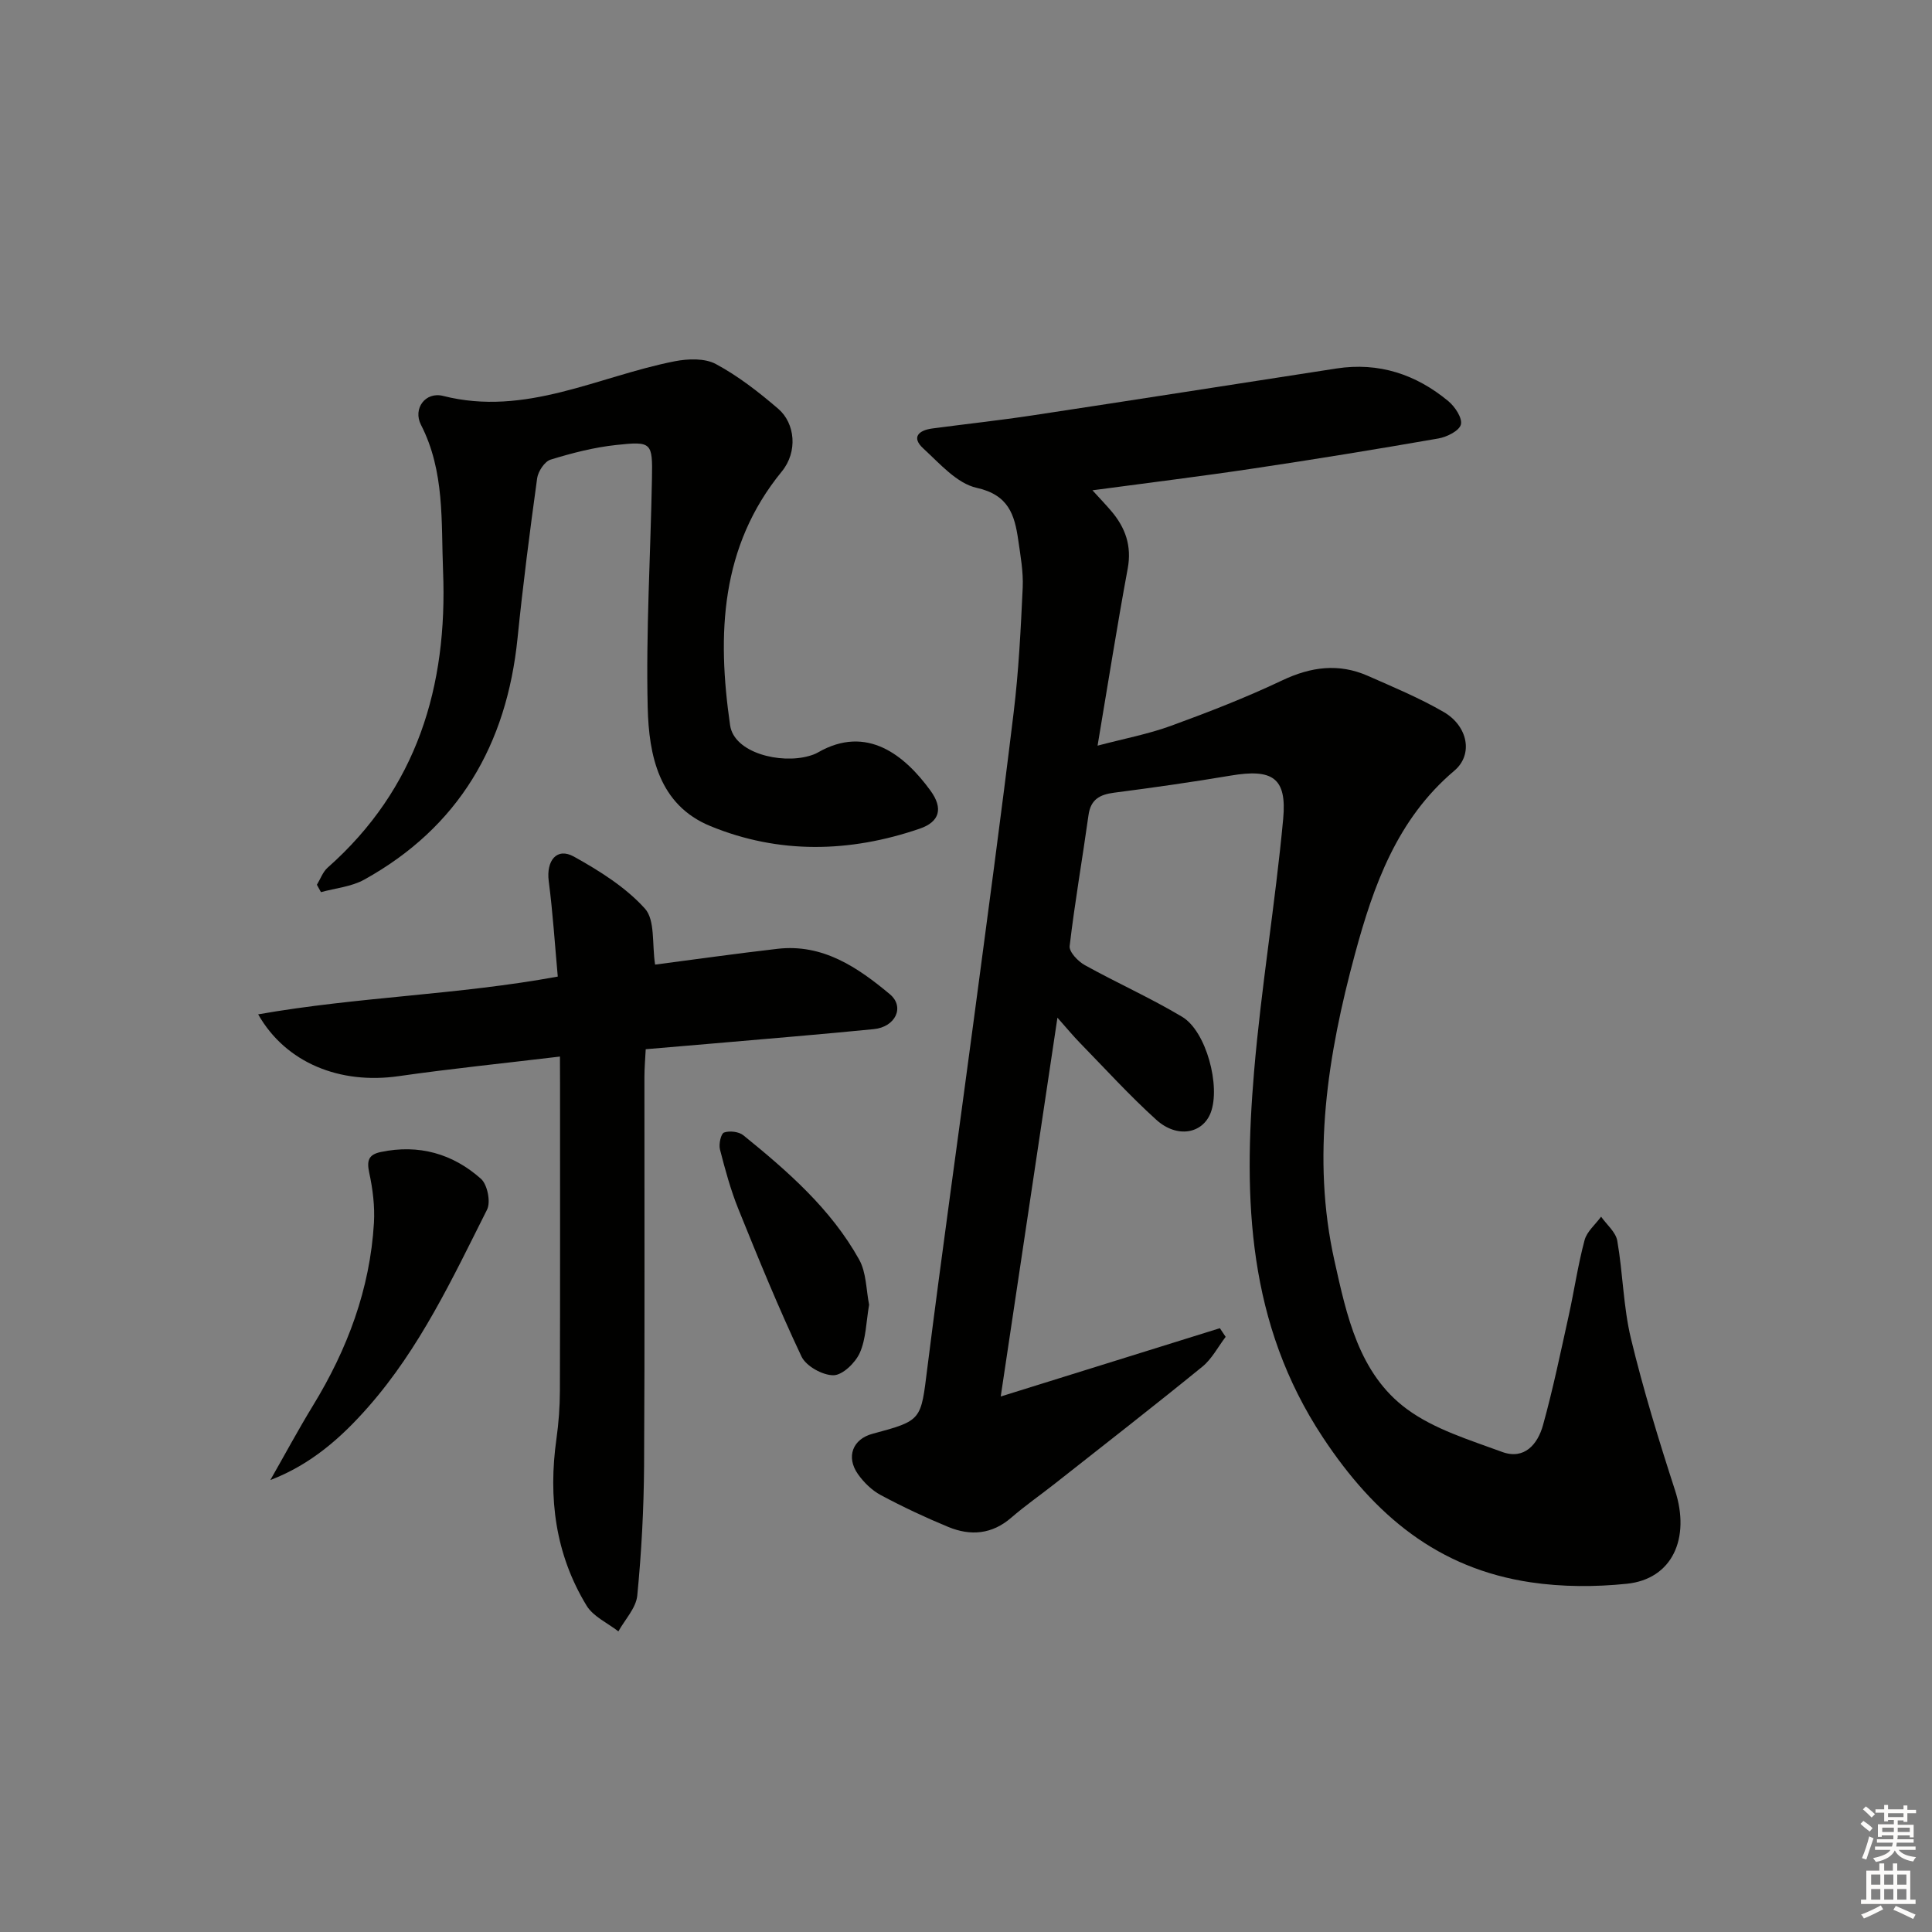<svg enable-background="new 0 0 400 400" viewBox="0 0 400 400" xmlns="http://www.w3.org/2000/svg"><rect x="0" y="0" width="400" height="400" fill="#808080" stroke="none"/><g fill="#010100"><path d="m226.18 101.51c1.75 1.92 2.85 3.07 3.88 4.28 2.94 3.45 4.29 7.22 3.42 11.93-2.2 11.86-4.07 23.79-6.24 36.66 5.49-1.45 10.49-2.39 15.21-4.11 7.79-2.84 15.55-5.86 23.03-9.41 5.95-2.82 11.69-3.58 17.7-.94 5.31 2.34 10.71 4.59 15.72 7.49 4.99 2.89 6.19 8.78 2.21 12.15-11.88 10.05-16.73 23.75-20.58 37.96-5.65 20.87-9.03 42.09-4.24 63.53 2.51 11.24 5.01 23.34 15 30.69 5.68 4.18 12.93 6.37 19.69 8.86 4.63 1.71 7.39-1.6 8.48-5.53 2.08-7.5 3.66-15.15 5.34-22.75 1.14-5.18 1.9-10.45 3.27-15.56.48-1.8 2.25-3.25 3.42-4.86 1.16 1.65 3.03 3.18 3.35 4.99 1.17 6.69 1.24 13.62 2.82 20.2 2.56 10.61 5.77 21.08 9.14 31.47 3.23 9.94-.58 18.37-9.97 19.34-6.57.68-13.4.67-19.92-.3-19.15-2.85-32.29-13.79-42.99-29.95-15.63-23.61-16.51-49.3-14.28-75.75 1.47-17.5 4.41-34.88 6.03-52.37.79-8.54-2.24-10.41-10.88-8.95-8.02 1.35-16.08 2.5-24.14 3.54-2.98.39-4.84 1.4-5.29 4.66-1.26 9.04-2.84 18.03-3.9 27.09-.14 1.21 1.73 3.17 3.14 3.95 6.65 3.69 13.63 6.8 20.15 10.7 5.01 2.99 8 14.39 5.91 19.86-1.67 4.35-6.95 5.35-11.25 1.47-5.54-5.01-10.59-10.57-15.82-15.93-1.37-1.4-2.62-2.92-4.66-5.22-3.96 26.46-7.78 51.95-11.74 78.43 15.49-4.83 30.43-9.49 45.37-14.14.4.6.8 1.2 1.2 1.79-1.59 2.08-2.85 4.57-4.83 6.18-10.06 8.19-20.31 16.16-30.5 24.19-3.01 2.37-6.16 4.56-9.05 7.06-4 3.47-8.43 3.83-13.04 1.93-4.75-1.96-9.43-4.16-13.97-6.59-1.84-.98-3.51-2.61-4.73-4.33-2.54-3.59-1.09-7.28 3.01-8.37 10.29-2.76 9.99-2.79 11.34-13.58 3.01-23.89 6.38-47.73 9.55-71.59 2.84-21.39 5.74-42.78 8.33-64.2 1.04-8.56 1.47-17.2 1.87-25.82.15-3.28-.46-6.61-.93-9.89-.75-5.2-2-9.31-8.6-10.77-4.1-.91-7.65-5.03-11.05-8.15-2.54-2.32-.94-3.77 1.87-4.14 6.91-.92 13.85-1.67 20.74-2.71 20.99-3.18 41.96-6.47 62.94-9.71 8.77-1.35 16.48 1.22 23.17 6.78 1.37 1.14 2.93 3.51 2.58 4.83-.35 1.31-2.9 2.57-4.65 2.88-12.74 2.22-25.53 4.31-38.34 6.22-10.66 1.6-21.37 2.91-33.29 4.51z"/><path d="m65.61 183.18c.73-1.19 1.22-2.65 2.22-3.54 18.54-16.38 24.86-37.57 23.9-61.42-.41-10.19.38-20.62-4.57-30.26-1.72-3.35.91-6.92 4.58-5.99 17.09 4.34 32.08-4.06 47.94-7.17 2.75-.54 6.24-.67 8.55.58 4.63 2.49 8.88 5.81 12.89 9.25 3.5 3 4.1 8.89.74 12.99-12.71 15.53-13.43 33.69-10.7 52.54.83 5.73 10.42 8.05 16.33 6.36.64-.18 1.28-.4 1.85-.73 10.17-5.85 18.02.63 23.31 7.91 2.67 3.67 1.91 6.45-2.24 7.87-14.47 4.96-29.13 5.3-43.34-.54-10.67-4.38-12.73-14.67-12.97-24.54-.38-15.78.59-31.59.88-47.38.14-7.52-.01-7.78-7.41-6.98-4.59.49-9.15 1.67-13.57 3.03-1.24.38-2.59 2.43-2.79 3.86-1.52 11.02-2.94 22.05-4.06 33.12-2.24 22.02-12.15 39.13-31.76 49.99-2.64 1.46-5.94 1.75-8.94 2.58-.28-.51-.56-1.02-.84-1.53z"/><path d="m115.93 218.75c-11.69 1.4-22.59 2.51-33.42 4.06-12.07 1.73-23.31-2.69-29.06-12.8 20.67-3.64 41.33-4.01 62.03-7.82-.6-6.63-1.02-13.22-1.87-19.75-.55-4.27 1.68-7.05 5.21-5.09 5.3 2.95 10.7 6.33 14.7 10.76 2.15 2.38 1.45 7.33 2.11 11.6 8.05-1.05 16.69-2.27 25.36-3.27 9.38-1.08 16.6 3.86 23.23 9.39 3.18 2.65 1.16 6.8-3.3 7.24-11.08 1.1-22.17 2-33.26 2.97-4.46.39-8.93.76-13.97 1.19-.1 1.98-.27 3.89-.27 5.8-.02 26.82.09 53.63-.07 80.45-.06 8.96-.54 17.94-1.41 26.86-.25 2.58-2.55 4.96-3.91 7.42-2.24-1.75-5.21-3.06-6.59-5.34-6.48-10.64-7.96-22.33-6.23-34.56.46-3.28.7-6.62.71-9.94.06-21.15.03-42.31.03-63.46-.02-1.62-.02-3.25-.02-5.71z"/><path d="m55.97 306.43c2.94-5.15 5.75-10.38 8.84-15.44 7.12-11.65 11.8-24.11 12.61-37.8.2-3.43-.24-6.99-.97-10.36-.54-2.51-.19-3.78 2.39-4.32 7.87-1.65 14.89.34 20.74 5.55 1.33 1.19 2.06 4.79 1.26 6.38-7.15 14.22-13.91 28.7-24.58 40.83-5.62 6.4-11.87 11.93-20.29 15.16z"/><path d="m179.94 270.13c-.62 3.57-.63 7.04-1.92 9.95-.92 2.06-3.55 4.62-5.44 4.65-2.26.03-5.69-1.88-6.64-3.88-4.73-10.01-8.93-20.28-13.08-30.56-1.6-3.97-2.73-8.15-3.8-12.31-.28-1.09.2-3.27.84-3.5 1.15-.41 3.08-.19 4.02.58 9.17 7.44 18.1 15.22 23.94 25.69 1.53 2.72 1.46 6.32 2.08 9.38z"/></g><path d="m385.2 377.6.6-.6c.6.4 1.3.9 1.9 1.5l-.6.7c-.8-.6-1.4-1.1-1.9-1.6zm.3 7.1c.6-1.4 1.1-2.9 1.5-4.5.3.1.6.3.9.4-.5 1.4-1 2.9-1.5 4.4zm.2-10.1.6-.6c.7.5 1.3 1.1 1.9 1.6l-.7.7c-.6-.6-1.2-1.2-1.8-1.7zm8.4-.8h.8v.9h1.8v.7h-1.8v1.8h-.8v-.3h-1.2v.9h3.3v2.6h-.8v-.4h-2.5c0 .3 0 .6-.1.8h3.4v.7h-3.5c0 .3-.1.6-.1.8h4v.7h-3.5c.7.9 1.9 1.3 3.6 1.5-.2.2-.4.5-.6.9-1.9-.3-3.2-1.1-3.8-2.3-.5 1.1-1.8 2-3.9 2.4-.2-.3-.4-.5-.6-.8 1.9-.4 3.1-.9 3.6-1.7h-3.2v-.7h3.5c.1-.2.1-.5.2-.8h-3.3v-.7h3.4c0-.2 0-.5 0-.8h-2.4v.3h-.8v-2.6h3.3v-.9h-1.2v.3h-.8v-1.8h-1.8v-.7h1.8v-.9h.8v.9h3.2zm-4.4 5.5h2.4c0-.3 0-.6 0-.9h-2.4zm1.2-3.1h3.2v-.8h-3.2zm4.4 2.2h-2.4v.9h2.5v-.9z" fill="#fcfbfa"/><path d="m389.2 385.8h.9v1.5h1.8v-1.5h.9v1.5h2.7v6h1.1v.9h-11.3v-.9h1.1v-6h2.7v-1.5zm.2 8.7.5.8c-1.2.6-2.5 1.3-4 1.9-.2-.3-.3-.6-.6-.8 1.6-.6 3-1.3 4.1-1.9zm-2-4.3h1.9v-2.1h-1.9zm0 3.1h1.9v-2.2h-1.9zm2.7-3.1h1.9v-2.1h-1.9zm0 3.1h1.9v-2.2h-1.9zm2.4 1.3c1.4.6 2.7 1.2 4.1 1.8l-.5.9c-1.5-.7-2.8-1.4-4.1-1.9zm2.2-6.5h-1.9v2.1h1.9zm-1.9 5.2h1.9v-2.2h-1.9z" fill="#fcfbfa"/></svg>
